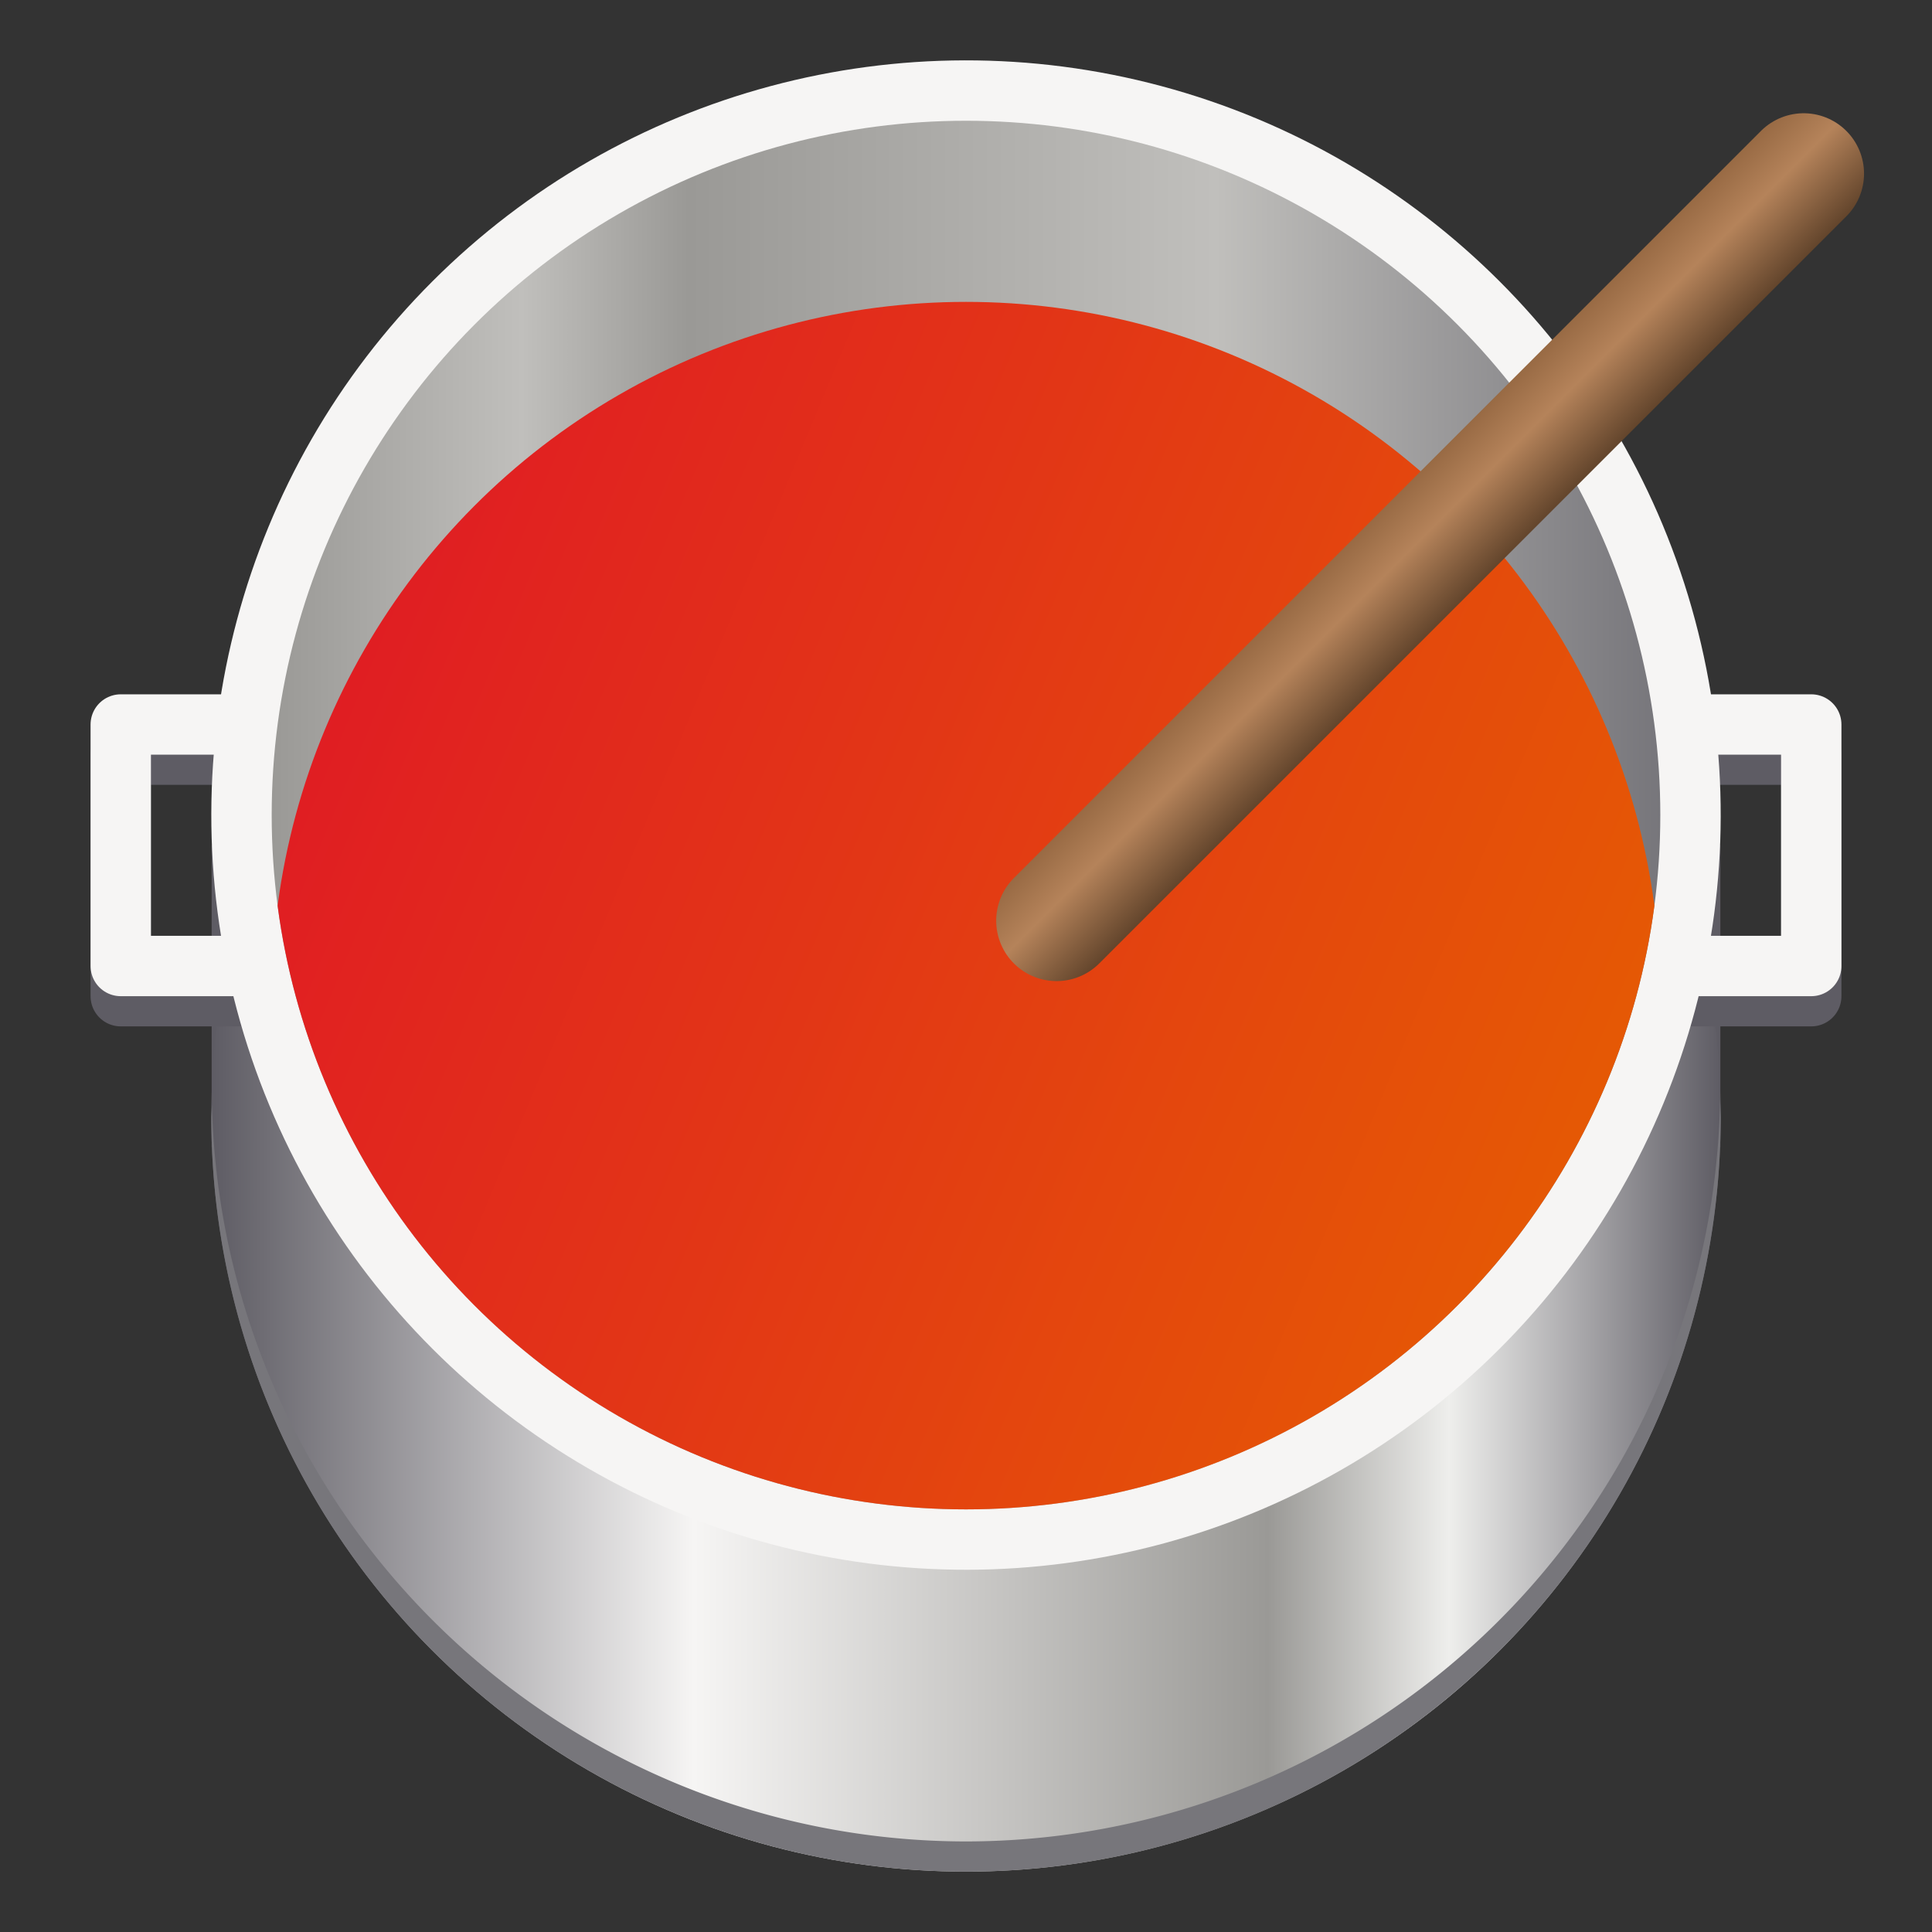 <svg xmlns="http://www.w3.org/2000/svg" xmlns:xlink="http://www.w3.org/1999/xlink" width="128" height="128" version="1.0"><rect width="100%" height="100%" fill="#333333" stroke="none"/><defs><linearGradient id="h"><stop offset="0" stop-color="#63452c"/><stop offset=".6" stop-color="#b5835a"/><stop offset="1" stop-color="#986a44"/></linearGradient><linearGradient id="g"><stop offset="0" stop-color="#63452c"/><stop offset="1" stop-color="#63452c"/></linearGradient><linearGradient id="f"><stop offset="0" stop-color="#77767b"/><stop offset=".32" stop-color="#c0bfbc"/><stop offset=".7" stop-color="#9a9996"/><stop offset=".82" stop-color="#c0bfbc"/><stop offset="1" stop-color="#9a9996"/></linearGradient><linearGradient id="e"><stop offset="0" stop-color="#e01b24"/><stop offset="1" stop-color="#e66100"/></linearGradient><linearGradient id="d"><stop offset="0" stop-color="#5e5c64"/><stop offset=".32" stop-color="#f6f5f4"/><stop offset=".7" stop-color="#9a9996"/><stop offset=".82" stop-color="#eeeeec"/><stop offset="1" stop-color="#5e5c64"/></linearGradient><linearGradient id="a"><stop offset="0" stop-color="#d5d3cf"/><stop offset="1" stop-color="#f6f5f4"/></linearGradient><linearGradient id="b"><stop offset="0" stop-color="#d5d3cf"/><stop offset="1" stop-color="#949390"/></linearGradient><linearGradient id="c"><stop offset="0" stop-color="#9a9996"/><stop offset="1" stop-color="#77767b"/></linearGradient><linearGradient xlink:href="#d" id="i" x1="14" y1="246" x2="114" y2="246" gradientUnits="userSpaceOnUse"/><clipPath clipPathUnits="userSpaceOnUse" id="k"><circle cx="64" cy="238" r="46" fill="#c0bfbc" stroke-width="2" stroke-linecap="square" stroke-linejoin="round"/></clipPath><linearGradient xlink:href="#e" id="l" x1="24" y1="204" x2="120" y2="244" gradientUnits="userSpaceOnUse"/><linearGradient xlink:href="#f" id="j" x1="18" y1="226" x2="110" y2="226" gradientUnits="userSpaceOnUse" gradientTransform="translate(-128)"/><linearGradient xlink:href="#g" id="m" x1="84" y1="224" x2="84" y2="232" gradientUnits="userSpaceOnUse" gradientTransform="scale(1 -1) rotate(45 619.476 14.4)"/><linearGradient xlink:href="#h" id="n" x1="96" y1="224" x2="96" y2="232" gradientUnits="userSpaceOnUse" gradientTransform="scale(1 -1) rotate(45 619.476 14.4)"/></defs><g transform="translate(0 -172)"><path fill="#5e5c64" d="M14.022 228h99.956v20H14.022z"/><circle r="50" cy="246" cx="64" fill="url(#i)"/><path d="M16 238H8v-16h8" fill="none" stroke="#5e5c64" stroke-width="4" stroke-linejoin="round"/><path d="M16 236H8v-16h8" fill="none" stroke="#f6f5f4" stroke-width="4" stroke-linejoin="round"/><path d="M112 238h8v-16h-8" fill="none" stroke="#5e5c64" stroke-width="4" stroke-linejoin="round"/><path d="M112 236h8v-16h-8" fill="none" stroke="#f6f5f4" stroke-width="4" stroke-linejoin="round"/><circle cx="205.061" cy="114.551" r="50" transform="rotate(45)" fill="#f6f5f4"/><circle r="46" cy="226" cx="-64" transform="scale(-1 1)" fill="url(#j)"/><circle cx="64" cy="226" r="46" clip-path="url(#k)" fill="url(#l)"/><path d="M70 233l49.497-49.497" fill="url(#m)" stroke="url(#n)" stroke-width="8" stroke-linecap="round"/><path d="M113.959 244.828A50 50 0 0 1 64 294a50 50 0 0 1-49.959-48.828A50 50 0 0 0 14 246a50 50 0 0 0 50 50 50 50 0 0 0 50-50 50 50 0 0 0-.041-1.172z" fill="#77767b"/></g></svg>